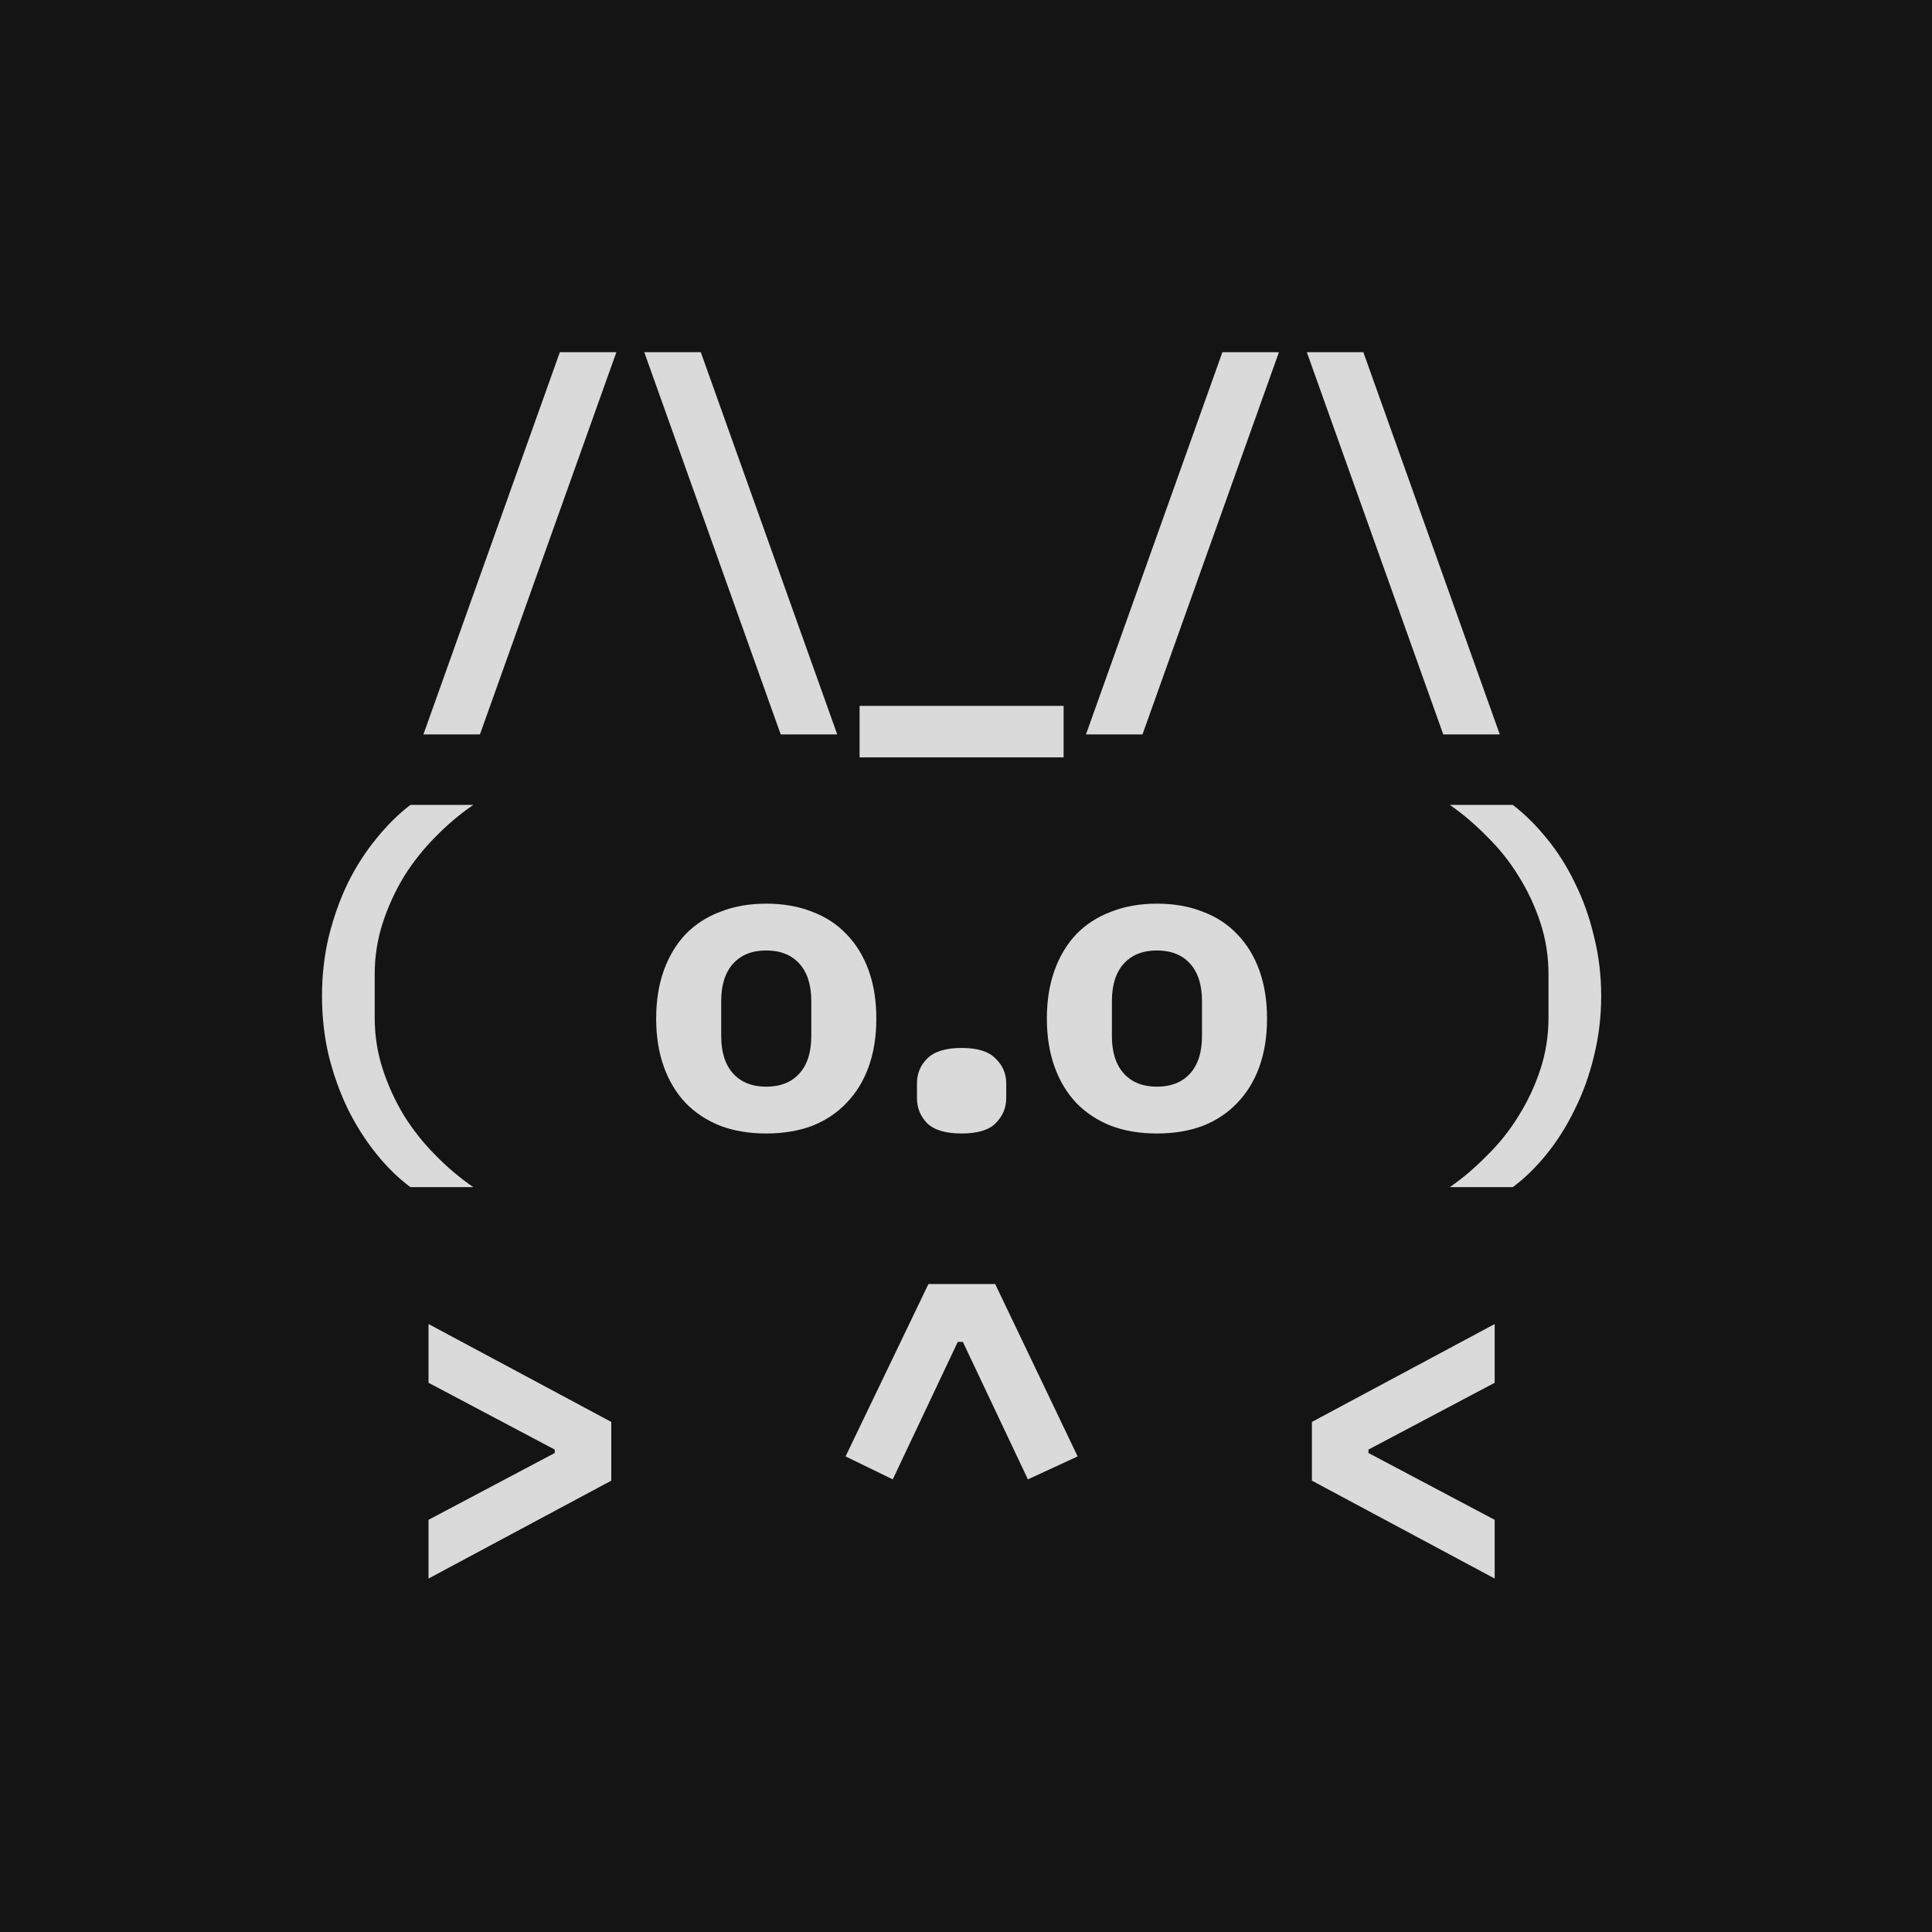 <svg width="192" height="192" viewBox="0 0 192 192" fill="none" xmlns="http://www.w3.org/2000/svg">
<rect width="192" height="192" fill="#141414"/>
<path d="M42.079 72.984L55.637 35H61.255L47.696 72.984H42.079Z" fill="#DADADA"/>
<path d="M77.585 72.984L64.026 35H69.644L83.203 72.984H77.585Z" fill="#DADADA"/>
<path d="M85.425 75.268V70.15H105.7V75.268H85.425Z" fill="#DADADA"/>
<path d="M107.922 72.984L121.481 35H127.099L113.54 72.984H107.922Z" fill="#DADADA"/>
<path d="M143.429 72.984L129.87 35H135.488L149.046 72.984H143.429Z" fill="#DADADA"/>
<path d="M32 98.983C32 96.924 32.225 94.951 32.676 93.061C33.154 91.144 33.788 89.367 34.577 87.732C35.393 86.096 36.337 84.63 37.407 83.332C38.477 82.007 39.603 80.893 40.786 79.991H47.037C45.714 80.893 44.461 81.951 43.278 83.163C42.095 84.348 41.053 85.659 40.152 87.097C39.279 88.535 38.575 90.072 38.04 91.708C37.505 93.343 37.238 95.049 37.238 96.826V101.14C37.238 102.917 37.505 104.623 38.04 106.258C38.575 107.894 39.279 109.431 40.152 110.869C41.053 112.307 42.095 113.618 43.278 114.803C44.461 116.015 45.714 117.073 47.037 117.975H40.786C39.603 117.101 38.477 116.001 37.407 114.676C36.337 113.35 35.393 111.87 34.577 110.234C33.788 108.599 33.154 106.836 32.676 104.947C32.225 103.03 32 101.042 32 98.983Z" fill="#DADADA"/>
<path d="M76.149 112.645C74.46 112.645 72.939 112.392 71.587 111.884C70.236 111.348 69.081 110.587 68.124 109.6C67.194 108.613 66.476 107.415 65.969 106.005C65.463 104.595 65.209 103.001 65.209 101.225C65.209 99.448 65.463 97.855 65.969 96.445C66.476 95.035 67.194 93.837 68.124 92.85C69.081 91.863 70.236 91.115 71.587 90.608C72.939 90.072 74.46 89.804 76.149 89.804C77.839 89.804 79.359 90.072 80.711 90.608C82.062 91.115 83.203 91.863 84.132 92.85C85.09 93.837 85.822 95.035 86.329 96.445C86.835 97.855 87.089 99.448 87.089 101.225C87.089 103.001 86.835 104.595 86.329 106.005C85.822 107.415 85.09 108.613 84.132 109.6C83.203 110.587 82.062 111.348 80.711 111.884C79.359 112.392 77.839 112.645 76.149 112.645ZM76.149 107.993C77.557 107.993 78.655 107.556 79.444 106.681C80.232 105.807 80.626 104.566 80.626 102.959V99.491C80.626 97.883 80.232 96.642 79.444 95.768C78.655 94.894 77.557 94.457 76.149 94.457C74.741 94.457 73.643 94.894 72.854 95.768C72.066 96.642 71.672 97.883 71.672 99.491V102.959C71.672 104.566 72.066 105.807 72.854 106.681C73.643 107.556 74.741 107.993 76.149 107.993Z" fill="#DADADA"/>
<path d="M95.562 112.645C93.986 112.645 92.845 112.307 92.141 111.63C91.465 110.925 91.127 110.093 91.127 109.135V107.654C91.127 106.695 91.465 105.878 92.141 105.201C92.845 104.496 93.986 104.143 95.562 104.143C97.139 104.143 98.266 104.496 98.942 105.201C99.646 105.878 99.998 106.695 99.998 107.654V109.135C99.998 110.093 99.646 110.925 98.942 111.63C98.266 112.307 97.139 112.645 95.562 112.645Z" fill="#DADADA"/>
<path d="M114.976 112.645C113.286 112.645 111.766 112.392 110.414 111.884C109.062 111.348 107.908 110.587 106.951 109.6C106.021 108.613 105.303 107.415 104.796 106.005C104.289 104.595 104.036 103.001 104.036 101.225C104.036 99.448 104.289 97.855 104.796 96.445C105.303 95.035 106.021 93.837 106.951 92.85C107.908 91.863 109.062 91.115 110.414 90.608C111.766 90.072 113.286 89.804 114.976 89.804C116.666 89.804 118.186 90.072 119.538 90.608C120.889 91.115 122.03 91.863 122.959 92.85C123.917 93.837 124.649 95.035 125.156 96.445C125.662 97.855 125.916 99.448 125.916 101.225C125.916 103.001 125.662 104.595 125.156 106.005C124.649 107.415 123.917 108.613 122.959 109.6C122.03 110.587 120.889 111.348 119.538 111.884C118.186 112.392 116.666 112.645 114.976 112.645ZM114.976 107.993C116.384 107.993 117.482 107.556 118.271 106.681C119.059 105.807 119.453 104.566 119.453 102.959V99.491C119.453 97.883 119.059 96.642 118.271 95.768C117.482 94.894 116.384 94.457 114.976 94.457C113.568 94.457 112.47 94.894 111.681 95.768C110.893 96.642 110.499 97.883 110.499 99.491V102.959C110.499 104.566 110.893 105.807 111.681 106.681C112.47 107.556 113.568 107.993 114.976 107.993Z" fill="#DADADA"/>
<path d="M159.125 98.983C159.125 101.042 158.886 103.03 158.407 104.947C157.956 106.836 157.323 108.599 156.506 110.234C155.718 111.87 154.788 113.35 153.718 114.676C152.648 116.001 151.522 117.101 150.339 117.975H144.088C145.383 117.073 146.622 116.015 147.805 114.803C149.016 113.618 150.058 112.307 150.931 110.869C151.832 109.431 152.55 107.894 153.085 106.258C153.62 104.623 153.887 102.917 153.887 101.14V96.826C153.887 95.049 153.62 93.343 153.085 91.708C152.55 90.072 151.832 88.535 150.931 87.097C150.058 85.659 149.016 84.348 147.805 83.163C146.622 81.951 145.383 80.893 144.088 79.991H150.339C151.522 80.893 152.648 82.007 153.718 83.332C154.788 84.63 155.718 86.096 156.506 87.732C157.323 89.367 157.956 91.144 158.407 93.061C158.886 94.951 159.125 96.924 159.125 98.983Z" fill="#DADADA"/>
<path d="M42.586 151.038L55.13 144.397V144.058L42.586 137.418V131.58L60.748 141.309V147.146L42.586 156.875V151.038Z" fill="#DADADA"/>
<path d="M102.152 147.019L95.689 133.357H95.182L88.72 147.019L84.031 144.735L92.268 127.604H98.899L107.094 144.735L102.152 147.019Z" fill="#DADADA"/>
<path d="M130.377 147.146V141.309L148.54 131.58V137.418L135.995 144.058V144.397L148.54 151.038V156.875L130.377 147.146Z" fill="#DADADA"/>
</svg>
